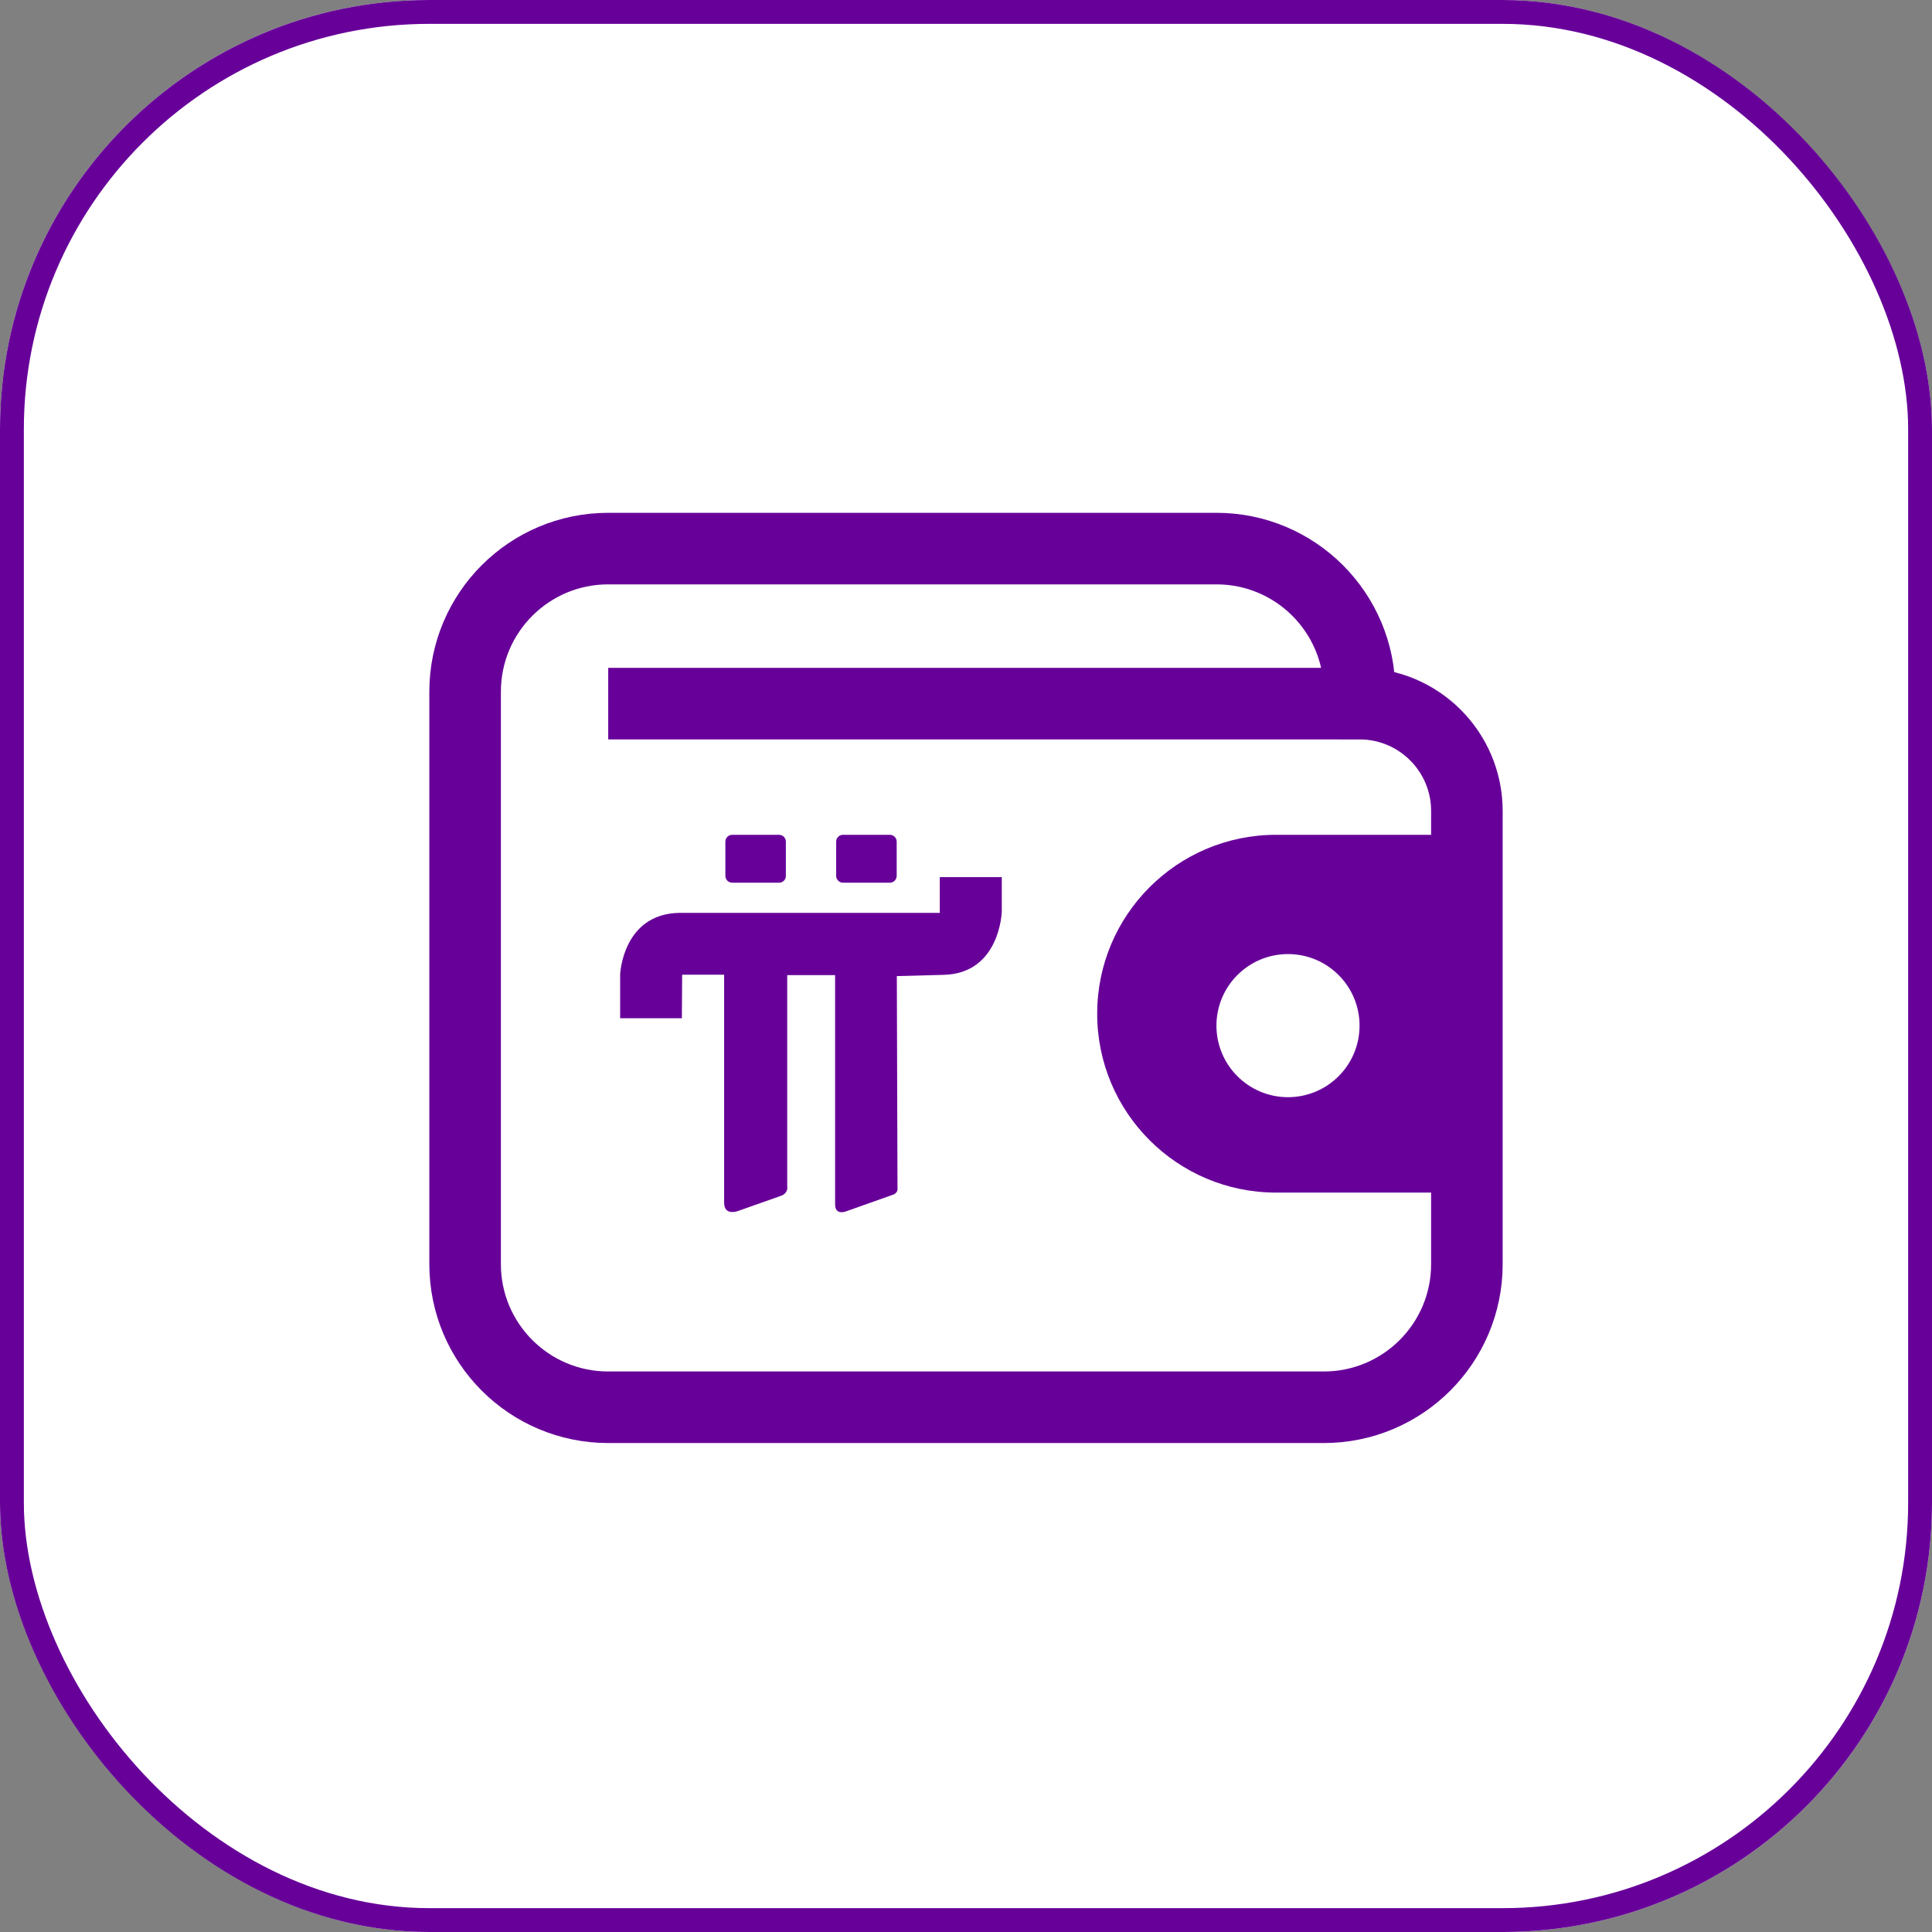 <svg width="81" height="81" viewBox="0 0 81 81" fill="none" xmlns="http://www.w3.org/2000/svg">
<rect x="0" y="0" width="81" height="81" fill="#808080" stroke="none"/>
<rect width="81" height="81" rx="18" fill="white"/>
<rect x="0.5" y="0.5" width="80" height="80" rx="17.5" stroke="#670099"/>
<path d="M19.5 53V29C19.5 25.686 22.186 23 25.5 23H51C54.314 23 57 25.686 57 29V29.5C59.485 29.5 61.5 31.515 61.5 34V53C61.5 56.314 58.814 59 55.5 59H25.5C22.186 59 19.5 56.314 19.5 53Z" fill="white"/>
<path d="M25.5 29.5H57M57 29.5V29.5C59.485 29.5 61.5 31.515 61.5 34V53C61.5 56.314 58.814 59 55.5 59H25.5C22.186 59 19.5 56.314 19.5 53V29C19.5 25.686 22.186 23 25.5 23H51C54.314 23 57 25.686 57 29V29.5Z" stroke="#670099" stroke-width="3"/>
<path d="M32.663 37.007H30.697C30.537 37.007 30.412 36.876 30.412 36.722V35.285C30.412 35.125 30.543 35 30.697 35H32.663C32.823 35 32.948 35.131 32.948 35.285V36.722C32.954 36.876 32.823 37.007 32.663 37.007ZM37.309 37.007H35.342C35.183 37.007 35.057 36.876 35.057 36.722V35.285C35.057 35.125 35.188 35 35.342 35H37.309C37.468 35 37.594 35.131 37.594 35.285V36.722C37.594 36.876 37.468 37.007 37.309 37.007ZM28.588 42.691H26V40.849C26 40.849 26.103 38.307 28.491 38.272H39.401V36.773H42V38.221C42 38.221 41.932 40.838 39.526 40.872L37.6 40.923L37.628 49.829C37.628 49.829 37.657 49.977 37.48 50.074L35.474 50.786C35.474 50.786 35.029 50.969 35.012 50.518V40.883H33.005V49.737C33.005 49.737 33.062 50 32.772 50.125L30.93 50.775C30.93 50.775 30.355 50.992 30.36 50.416V40.866H28.599L28.588 42.691Z" fill="#670099"/>
<path d="M46 42.5C46 38.358 49.358 35 53.5 35H62V50H53.5C49.358 50 46 46.642 46 42.5V42.5Z" fill="#670099"/>
<circle cx="54" cy="43" r="3" fill="white"/>
</svg>
